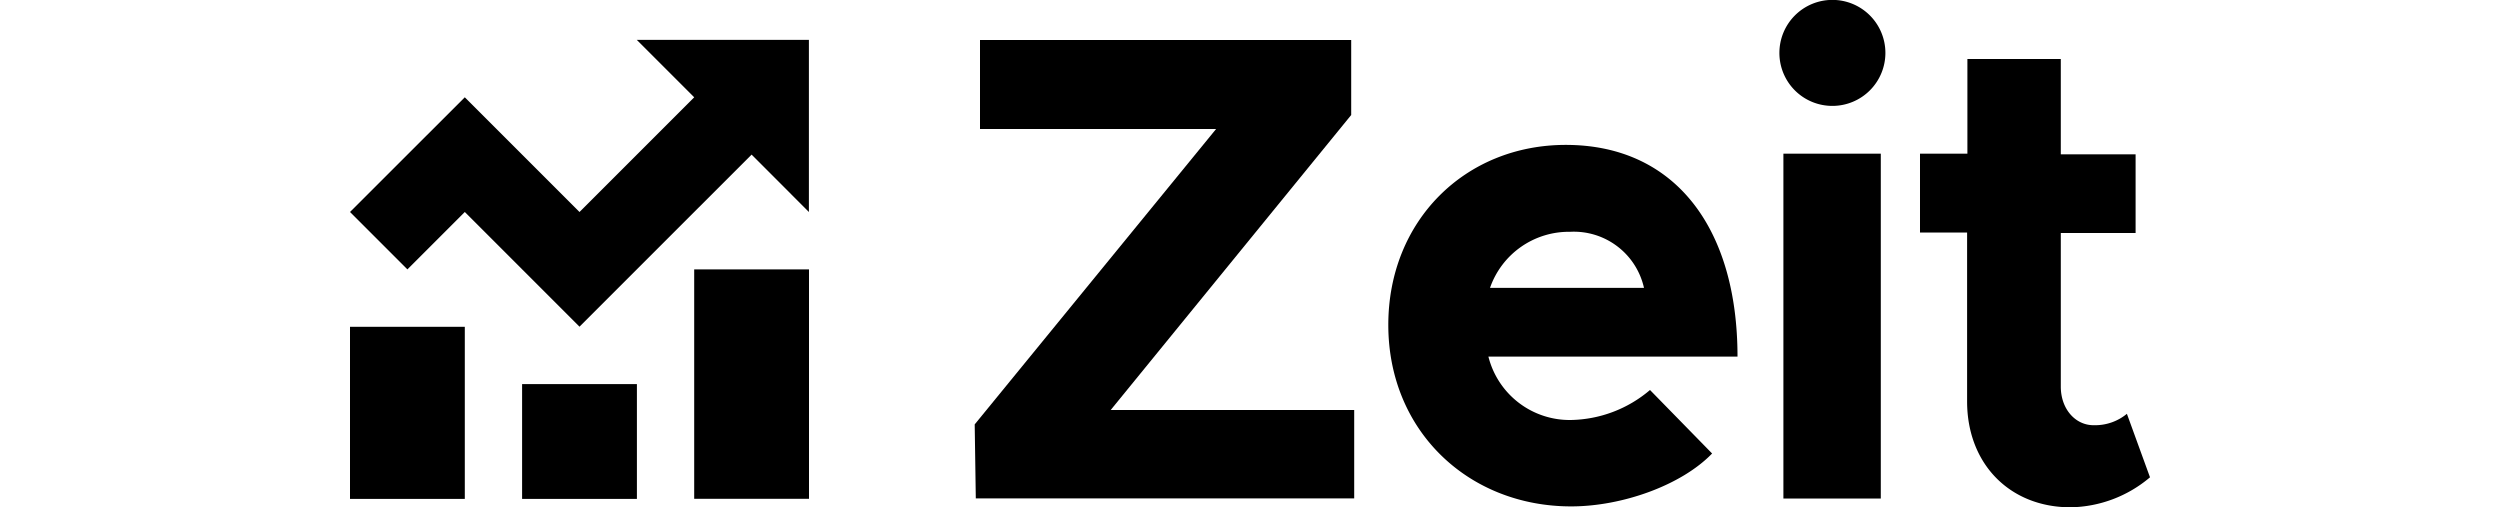 <svg xmlns="http://www.w3.org/2000/svg" viewBox="0 0 250 50.74"><path class="svg" d="M97.47,42.44,121.61,12.9H98V4h37.12V11.5L111.07,41h24.35v8.84H97.58Z"/><path class="svg" d="M165,39l6.21,6.35c-3.07,3.18-9,5.29-14.09,5.29-10.28,0-18.29-7.55-18.29-18.15,0-10.41,7.67-18,17.75-18,10.83,0,17.17,8.21,17.17,21.17H148.84A8.38,8.38,0,0,0,157.06,42,12.53,12.53,0,0,0,165,39ZM149,28.79H164.4A7.19,7.19,0,0,0,157,23.18,8.35,8.35,0,0,0,149,28.79Z"/><path class="svg" d="M177.94,5.29a5.3,5.3,0,1,1,5.3,5.3A5.29,5.29,0,0,1,177.94,5.29Zm.4,10.08h9.74V49.85h-9.74Z"/><path class="svg" d="M215,47.73a12.6,12.6,0,0,1-7.94,3c-6.08,0-10.35-4.34-10.35-10.59V23.25H192V15.37h4.74V5.9h9.34v9.53h7.48V23.3h-7.48V38.66c0,2.26,1.47,3.86,3.27,3.86a5,5,0,0,0,3.34-1.14Z"/><polygon class="svg" points="69.42 9.73 57.95 21.2 46.48 9.73 35 21.2 40.74 26.94 46.48 21.2 57.95 32.67 75.16 15.46 80.89 21.2 80.89 3.99 63.68 3.99 69.42 9.73"/><rect class="svg" x="35" y="32.68" width="11.48" height="17.21"/><rect class="svg" x="69.42" y="26.94" width="11.48" height="22.94"/><rect class="svg" x="52.21" y="38.41" width="11.48" height="11.48"/></svg>